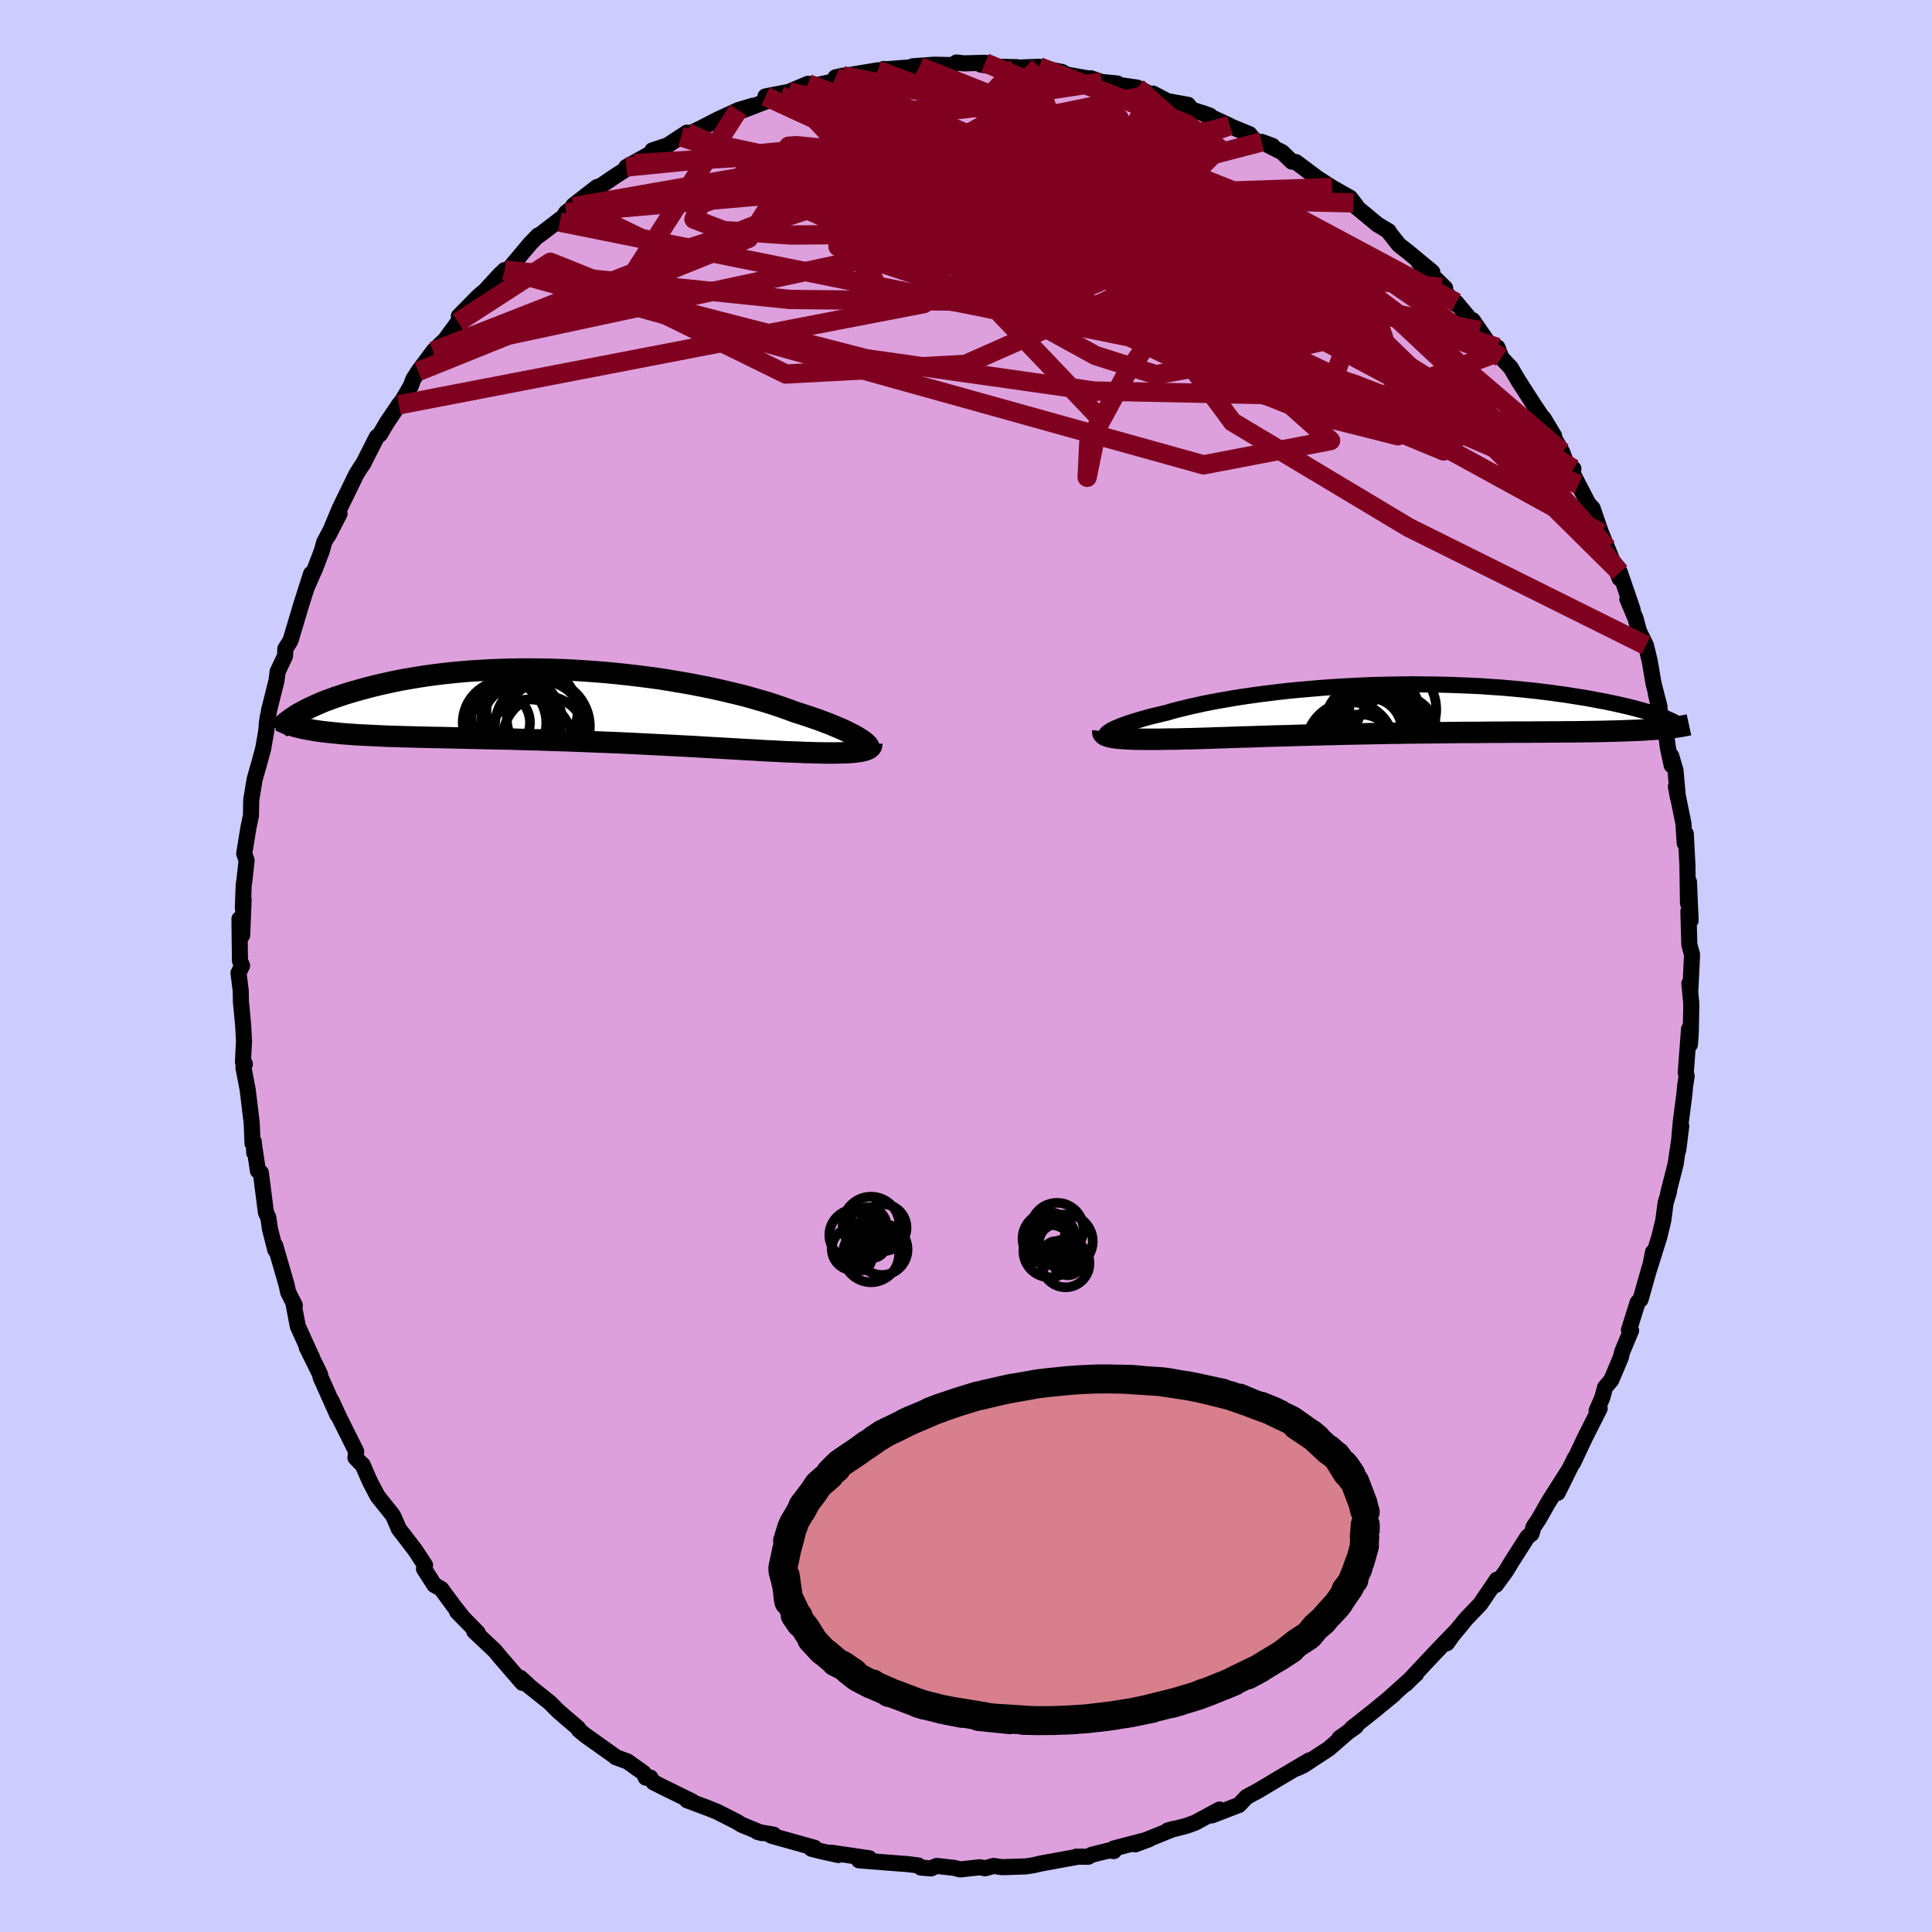 <svg viewBox="-100 -100 200 200" xmlns="http://www.w3.org/2000/svg" width="500" height="500" id="face-svg">
    <defs>
      <clipPath id="leftEyeClipPath">
        <polyline points="29.44,3.41 29.19,3.25 28.91,3.09 28.6,2.93 28.27,2.76 27.9,2.58 27.51,2.4 27.08,2.22 26.63,2.03 26.16,1.84 25.65,1.65 25.12,1.45 24.56,1.26 23.98,1.06 23.37,0.86 22.73,0.66 22.12,0.43 21.47,0.2 20.78,-0.04 20.04,-0.28 19.27,-0.51 18.46,-0.74 17.62,-0.98 16.74,-1.2 15.82,-1.42 14.88,-1.64 13.91,-1.85 12.92,-2.05 11.89,-2.25 10.85,-2.43 9.79,-2.61 8.71,-2.78 7.62,-2.93 6.52,-3.07 5.41,-3.2 4.29,-3.32 3.16,-3.43 2.03,-3.52 0.91,-3.6 -0.22,-3.67 -1.34,-3.72 -2.45,-3.76 -3.55,-3.78 -4.65,-3.79 -5.73,-3.79 -6.79,-3.77 -7.84,-3.74 -8.87,-3.7 -9.89,-3.64 -10.88,-3.58 -11.85,-3.5 -12.79,-3.41 -13.72,-3.31 -14.61,-3.2 -15.49,-3.08 -16.33,-2.95 -17.15,-2.81 -17.95,-2.67 -18.71,-2.52 -19.45,-2.36 -20.16,-2.2 -20.84,-2.04 -21.5,-1.87 -22.13,-1.7 -22.74,-1.53 -23.32,-1.36 -23.88,-1.19 -24.41,-1.01 -24.92,-0.84 -25.41,-0.66 -25.88,-0.49 -26.32,-0.31 -26.74,-0.13 -27.13,0.05 -27.51,0.22 -27.86,0.4 -28.19,0.57 -28.51,0.75 -28.8,0.91 -29.06,1.08 -27.74,2.44 -27.36,2.51 -26.95,2.58 -26.53,2.64 -26.09,2.7 -25.63,2.75 -25.15,2.8 -24.65,2.85 -24.14,2.9 -23.6,2.94 -23.04,2.98 -22.47,3.02 -21.87,3.05 -21.26,3.08 -20.63,3.11 -19.97,3.14 -19.3,3.17 -18.6,3.19 -17.89,3.21 -17.15,3.23 -16.39,3.25 -15.61,3.27 -14.8,3.29 -13.98,3.3 -13.13,3.32 -12.27,3.34 -11.39,3.36 -10.49,3.38 -9.57,3.4 -8.64,3.42 -7.69,3.44 -6.73,3.46 -5.75,3.49 -4.76,3.52 -3.76,3.54 -2.76,3.58 -1.74,3.61 -0.72,3.64 0.31,3.68 1.34,3.72 2.37,3.76 3.4,3.8 4.42,3.84 5.45,3.89 6.47,3.94 7.48,3.99 8.48,4.04 9.47,4.09 10.45,4.14 11.42,4.19 12.37,4.24 13.3,4.3 14.22,4.35 15.11,4.4 15.98,4.45 16.83,4.5 17.65,4.55 18.45,4.59 19.21,4.64 19.95,4.68 20.66,4.71 21.34,4.75 21.99,4.78 22.61,4.8 23.19,4.82 23.77,4.85 24.33,4.86 24.87,4.88 25.39,4.89 25.88,4.9 26.36,4.9 26.81,4.9 27.23,4.89 27.64,4.88 28.02,4.87 28.37,4.85 28.7,4.83 29.01,4.8 29.29,4.76 29.54,4.72" />
      </clipPath>
      <clipPath id="rightEyeClipPath">
        <polyline points="-27.27,2.14 -27.08,2.05 -26.86,1.94 -26.61,1.84 -26.34,1.72 -26.03,1.61 -25.71,1.49 -25.35,1.37 -24.97,1.25 -24.56,1.13 -24.13,1 -23.67,0.87 -23.18,0.74 -22.68,0.62 -22.14,0.49 -21.59,0.36 -21.06,0.2 -20.49,0.05 -19.88,-0.1 -19.24,-0.26 -18.55,-0.41 -17.83,-0.57 -17.08,-0.72 -16.29,-0.87 -15.47,-1.01 -14.61,-1.16 -13.73,-1.3 -12.82,-1.43 -11.88,-1.56 -10.92,-1.68 -9.94,-1.8 -8.94,-1.91 -7.92,-2.01 -6.88,-2.1 -5.84,-2.19 -4.78,-2.27 -3.71,-2.34 -2.63,-2.4 -1.56,-2.45 -0.47,-2.5 0.61,-2.53 1.69,-2.55 2.77,-2.57 3.84,-2.58 4.9,-2.57 5.96,-2.56 7,-2.54 8.03,-2.51 9.05,-2.47 10.05,-2.43 11.03,-2.38 11.99,-2.31 12.94,-2.25 13.86,-2.17 14.76,-2.09 15.64,-2 16.5,-1.91 17.33,-1.81 18.14,-1.71 18.92,-1.6 19.68,-1.5 20.41,-1.38 21.12,-1.27 21.8,-1.16 22.46,-1.04 23.09,-0.92 23.7,-0.81 24.28,-0.69 24.84,-0.57 25.38,-0.45 25.9,-0.33 26.4,-0.21 26.87,-0.09 27.32,0.03 27.74,0.15 28.15,0.27 28.53,0.39 28.89,0.51 29.23,0.63 29.54,0.74 29.34,2.04 28.93,2.07 28.49,2.1 28.04,2.13 27.57,2.16 27.07,2.18 26.56,2.2 26.03,2.22 25.48,2.24 24.91,2.26 24.32,2.27 23.71,2.29 23.08,2.3 22.43,2.31 21.77,2.32 21.08,2.33 20.38,2.34 19.65,2.34 18.9,2.35 18.13,2.35 17.33,2.36 16.52,2.36 15.69,2.37 14.84,2.37 13.97,2.37 13.08,2.38 12.18,2.38 11.26,2.39 10.32,2.4 9.37,2.4 8.41,2.41 7.44,2.42 6.45,2.43 5.46,2.44 4.46,2.45 3.45,2.46 2.44,2.48 1.42,2.49 0.41,2.51 -0.61,2.53 -1.62,2.55 -2.64,2.57 -3.64,2.59 -4.64,2.62 -5.64,2.64 -6.62,2.67 -7.59,2.69 -8.55,2.72 -9.49,2.75 -10.42,2.77 -11.32,2.8 -12.21,2.83 -13.08,2.86 -13.93,2.88 -14.75,2.91 -15.55,2.94 -16.32,2.96 -17.07,2.99 -17.78,3.01 -18.47,3.03 -19.13,3.05 -19.76,3.06 -20.36,3.08 -20.92,3.09 -21.46,3.09 -21.99,3.1 -22.51,3.11 -23.01,3.11 -23.48,3.11 -23.94,3.11 -24.37,3.1 -24.78,3.1 -25.17,3.09 -25.54,3.07 -25.88,3.05 -26.2,3.03 -26.5,3.01 -26.77,2.98 -27.02,2.95 -27.25,2.91" />
      </clipPath>
      <filter id="fuzzy">
        <feTurbulence id="turbulence" baseFrequency="0.05" numOctaves="3" type="noise" result="noise" />
        <feDisplacementMap in="SourceGraphic" in2="noise" scale="2" />
      </filter>
      <linearGradient id="rainbowGradient" x1="0%" y1="0%" x2="100%" y2="0%">
        <stop offset="0%" style="stop-color: [object Object]; stop-opacity: 1" />
        <stop offset="50%" style="stop-color: [object Object]; stop-opacity: 1" />
        <stop offset="100%" style="stop-color: [object Object]; stop-opacity: 1" />
      </linearGradient>
    </defs>
    <rect x="-100" y="-100" width="100%" height="100%" fill="rgb(204, 204, 255)" />
    <polyline id="faceContour" points="74.99,2.39 74.88,1.82 75.07,3.74 75.08,4.09 75.03,6.85 74.94,8.12 74.85,6.52 74.51,11.02 74.6,11.39 74.43,12.51 74.38,13.15 74,16.09 73.73,19.07 74.04,16.58 73.46,20.5 72.68,23.56 72.78,23.34 72.42,24.53 72.18,26.35 71.77,28.05 70.85,30.98 71.12,29.61 70.94,30.66 70.66,31.58 69.83,34.52 69.52,34.84 68.63,37.68 68.85,37.73 67.91,39.98 67.79,40.51 66.8,42.86 66.15,43.63 65.87,44.68 65.28,46.04 65.6,45.8 64.08,48.81 62.83,51.46 63.05,50.9 61.25,54.54 62.43,52.13 60.3,55.49 59.44,57 59.31,57.24 58.75,58.07 58.54,58.78 58.13,59.09 56.51,61.63 55.86,62.7 54.84,64.08 54.95,63.53 53.24,66.05 51.76,67.59 51.31,68.15 50.38,69.27 49.78,70.11 50.57,69 48.62,71.03 45.53,74.32 46.54,73.31 46.6,73.29 43.73,75.87 44.3,75.4 42.23,77.1 39.94,78.91 40.36,78.72 38.66,79.93 39.47,79.36 37.56,81.02 34.92,82.75 34.24,83.06 35.52,82.24 31.92,84.37 31.07,84.88 30.27,85.36 29.05,86.01 28.93,86.14 28.26,86.85 25.45,87.93 26.24,87.32 23.73,88.68 22.85,89 21.5,89.35 20.89,89.49 21.53,89.31 17.52,90.93 18.94,90.4 15.28,91.36 15.31,91.62 14.8,91.56 13.02,92 12.65,92.21 11.43,92.2 11.41,92.24 7.79,92.9 6.91,93.1 6.2,93.21 3.74,93.29 2.86,93.16 1.99,93.4 1.41,93.3 -0.6,93.52 -1.23,93.36 -3.04,93.16 -3.63,93.42 -4.67,93.33 -4.95,93.11 -6.06,92.97 -8.17,92.81 -11.08,92.58 -10.72,92.34 -10.01,92.37 -13.96,91.79 -13.22,92.03 -15.03,91.63 -16.01,91.38 -15.69,91.28 -20.15,90.03 -19.9,89.93 -21.6,89.63 -21.13,89.76 -23.24,88.89 -23.74,88.58 -25.81,87.53 -26.69,87.18 -28.88,86.36 -28.37,86.47 -31.25,85.06 -32.36,84.5 -32.68,84.01 -33.15,84.02 -33.36,83.55 -35.05,82.34 -36.27,81.9 -36.39,81.78 -39.39,79.65 -40.08,79.08 -40.15,78.9 -41.37,77.86 -42.2,77.14 -43.11,76.23 -46.15,73.81 -45.25,74.5 -46.13,73.69 -45.92,74.21 -48.21,71.56 -48.77,70.88 -50.91,68.87 -50.54,69.03 -52.69,66.83 -52.16,67.34 -53.05,66.22 -54.32,64.49 -55.04,64.07 -56.11,62.4 -56,62.03 -57.02,60.47 -58.71,58.27 -58.73,58.23 -59.23,57.06 -59.43,56.73 -60.9,54.9 -61.71,53.36 -62.47,51.62 -62.6,51.53 -63.2,50.9 -63.13,50.25 -64.91,46.68 -65.68,45.01 -65.07,46.47 -66.8,42.6 -66.88,42.24 -68.25,39.47 -67.71,40.48 -67.83,40.25 -69.17,37.3 -69.64,34.83 -69.48,35.13 -70.17,33.77 -70.33,33.02 -71.51,28.94 -71.5,29.39 -72.06,27.2 -72.22,26.05 -72.47,25.52 -73,21.39 -73.3,21.2 -73.73,18.34 -73.68,19.33 -73.73,18.19 -73.86,18.36 -73.94,16.29 -74.36,12.8 -74.8,10.5 -74.65,10.14 -74.85,9.93 -74.74,7.76 -74.83,6.11 -75.06,3.69 -75.08,2.55 -75.31,0.73 -74.94,-0.04 -75.16,-0.55 -75.21,-4.87 -74.93,-3.19 -74.78,-6.87 -74.86,-6.03 -74.77,-8.44 -74.7,-8.84 -74.47,-10.93 -74.72,-11.64 -74.28,-14.33 -74.02,-15.58 -73.99,-17.2 -73.64,-19.33 -73.15,-21.04 -72.76,-22.48 -72.47,-24.12 -72.27,-25.85 -72.39,-25.01 -72.3,-25.43 -72.15,-26.46 -71.38,-29.52 -71.26,-30.47 -70.49,-32.1 -70.46,-32.84 -69.93,-33.68 -68.82,-37.4 -67.8,-40.6 -68.21,-39.27 -67.37,-41.18 -66.69,-42.96 -66.44,-43.87 -64.85,-46.83 -66,-44.58 -64.83,-47.38 -63.95,-49.18 -63.11,-50.91 -62.58,-51.75 -62.42,-51.96 -61,-54.76 -60.65,-55.06 -59.95,-56.25 -58.71,-58.09 -58.33,-58.58 -57.47,-60.05 -57.22,-60.74 -56.7,-61.55 -55.44,-63.24 -55.16,-63.63 -53.92,-64.83 -52.58,-66.66 -52.35,-66.54 -52.5,-67.27 -50.44,-69.36 -49.79,-69.9 -48.33,-71.49 -47.76,-72.04 -47.39,-72.07 -45.14,-74.75 -44.29,-75.63 -44.15,-75.66 -41.92,-77.37 -42.05,-77.01 -41.4,-77.99 -40.62,-78.6 -40.65,-78.73 -38.21,-80.63 -37.82,-80.75 -36.34,-81.75 -34.32,-83.06 -35.16,-82.71 -31.63,-84.68 -32.47,-84.43 -30.9,-84.95 -28.89,-86.27 -29.48,-85.83 -28.03,-86.43 -25.56,-87.69 -23.58,-88.6 -22.08,-89.05 -23.99,-88.24 -21.52,-89.18 -21.86,-89.07 -19.17,-90.05 -20.76,-90.02 -18.33,-90.49 -16.35,-91.33 -16.24,-91.02 -12.83,-91.76 -12.76,-92.16 -13.51,-91.99 -9.14,-92.72 -9.29,-92.46 -8.51,-92.86 -8.27,-92.83 -4.79,-93.1 -5.51,-93.14 -3.33,-93.3 -1.38,-93.26 -0.99,-93.53 -0.21,-93.44 1.98,-93.5 1.54,-93.31 2.85,-93.1 5.24,-93.05 5.39,-93 7.57,-93.09 8.94,-92.75 9.94,-92.55 10.4,-92.28 12.74,-91.87 12.91,-91.9 14.06,-91.51 15.66,-91.36 14.76,-91.36 17.73,-90.93 19.13,-90.23 19.36,-90.31 20.85,-89.53 22.98,-89.15 23.34,-88.67 25.25,-88.03 24.37,-88.34 27.29,-86.99 27.05,-87.06 29.35,-86.11 29.89,-85.44 31.74,-84.89 30.61,-85.31 32.73,-84.24 33.73,-83.27 34.16,-83.22 36.39,-81.55 37.9,-80.58 39.76,-79.53 40.39,-78.72 40.1,-79 40.4,-78.58 42.61,-76.75 43.76,-76.06 43.82,-75.91 44.83,-74.64 45.73,-73.94 48.27,-71.84 46.86,-72.85 49.6,-70.18 49.22,-70.26 50.61,-68.55 50.75,-68.68 53.16,-65.78 52.45,-66.85 54.82,-63.42 55.02,-64.03 55.42,-62.97 56.38,-61.95 57.21,-60.55 58.75,-58.15 60.01,-56.27 59.79,-56.7 60.87,-54.9 60.35,-55.58 61.71,-53.22 62.3,-51.67 62.88,-51.47 62.4,-51.79 63.4,-49.84 64.43,-47.85 64.86,-47.39 65.75,-44.82 65.68,-45 66.38,-43.29 67.67,-40.11 67.68,-40.77 69.02,-36.86 68.46,-37.99 69.32,-35.96 69.67,-34.65 70.39,-33.18 70.78,-31.56 71.17,-29.26 71.79,-26.84 71.41,-28.19 72.15,-25.07 72.29,-25.44 72.66,-22.59 73.05,-20.78 73.01,-21.74 73.45,-20.23 73.69,-17.47 73.49,-18.58 74.27,-14.75 74.4,-12.72 74.51,-13.69 74.68,-10.47 74.74,-6.5 74.84,-8.71 75.01,-4.72 74.78,-5.65 74.88,-2.2 75.16,-1.19 74.99,2.39 74.88,1.82" fill="rgb(221, 160, 221)" stroke="black" stroke-width="1.667" stroke-linejoin="round" filter="url(#fuzzy)" />
    <g transform="translate(42.38 -26.58)">
      <polyline id="rightCountour" points="-27.27,2.14 -27.08,2.05 -26.86,1.94 -26.61,1.84 -26.34,1.72 -26.03,1.61 -25.71,1.49 -25.35,1.37 -24.97,1.25 -24.56,1.13 -24.13,1 -23.67,0.87 -23.18,0.74 -22.68,0.62 -22.14,0.49 -21.59,0.36 -21.06,0.2 -20.49,0.05 -19.88,-0.1 -19.24,-0.26 -18.55,-0.41 -17.83,-0.57 -17.08,-0.72 -16.29,-0.87 -15.47,-1.01 -14.61,-1.16 -13.73,-1.3 -12.82,-1.43 -11.88,-1.56 -10.92,-1.68 -9.94,-1.8 -8.94,-1.91 -7.92,-2.01 -6.88,-2.1 -5.84,-2.19 -4.78,-2.27 -3.71,-2.34 -2.63,-2.4 -1.56,-2.45 -0.47,-2.5 0.61,-2.53 1.69,-2.55 2.77,-2.57 3.84,-2.58 4.9,-2.57 5.96,-2.56 7,-2.54 8.03,-2.51 9.05,-2.47 10.05,-2.43 11.03,-2.38 11.99,-2.31 12.94,-2.25 13.86,-2.17 14.76,-2.09 15.64,-2 16.5,-1.91 17.33,-1.81 18.14,-1.71 18.92,-1.6 19.68,-1.5 20.41,-1.38 21.12,-1.27 21.8,-1.16 22.46,-1.04 23.09,-0.92 23.7,-0.81 24.28,-0.69 24.84,-0.57 25.38,-0.45 25.9,-0.33 26.4,-0.21 26.87,-0.09 27.32,0.03 27.74,0.15 28.15,0.27 28.53,0.39 28.89,0.51 29.23,0.63 29.54,0.74 29.34,2.04 28.93,2.07 28.49,2.1 28.04,2.13 27.57,2.16 27.07,2.18 26.56,2.2 26.03,2.22 25.48,2.24 24.91,2.26 24.32,2.27 23.71,2.29 23.08,2.3 22.43,2.31 21.77,2.32 21.08,2.33 20.38,2.34 19.65,2.34 18.9,2.35 18.13,2.35 17.33,2.36 16.52,2.36 15.69,2.37 14.84,2.37 13.97,2.37 13.08,2.38 12.18,2.38 11.26,2.39 10.32,2.4 9.37,2.4 8.41,2.41 7.44,2.42 6.45,2.43 5.46,2.44 4.46,2.45 3.45,2.46 2.44,2.48 1.42,2.49 0.41,2.51 -0.61,2.53 -1.62,2.55 -2.64,2.57 -3.64,2.59 -4.64,2.62 -5.64,2.64 -6.62,2.67 -7.59,2.69 -8.55,2.72 -9.49,2.75 -10.42,2.77 -11.32,2.8 -12.21,2.83 -13.08,2.86 -13.93,2.88 -14.75,2.91 -15.55,2.94 -16.32,2.96 -17.07,2.99 -17.78,3.01 -18.47,3.03 -19.13,3.05 -19.76,3.06 -20.36,3.08 -20.92,3.09 -21.46,3.09 -21.99,3.1 -22.51,3.11 -23.01,3.11 -23.48,3.11 -23.94,3.11 -24.37,3.1 -24.78,3.1 -25.17,3.09 -25.54,3.07 -25.88,3.05 -26.2,3.03 -26.5,3.01 -26.77,2.98 -27.02,2.95 -27.25,2.91" fill="white" stroke="white" stroke-width="0" stroke-linejoin="round" filter="url(#fuzzy)" />
    </g>
    <g transform="translate(-40.43 -26.95)">
      <polyline id="leftCountour" points="29.44,3.41 29.19,3.25 28.91,3.09 28.6,2.93 28.27,2.76 27.9,2.58 27.51,2.4 27.08,2.22 26.63,2.03 26.16,1.84 25.65,1.65 25.12,1.45 24.56,1.26 23.98,1.06 23.37,0.86 22.73,0.66 22.12,0.43 21.47,0.2 20.78,-0.04 20.04,-0.28 19.27,-0.51 18.46,-0.74 17.62,-0.98 16.74,-1.2 15.82,-1.42 14.88,-1.64 13.91,-1.85 12.92,-2.05 11.89,-2.25 10.85,-2.43 9.79,-2.61 8.71,-2.78 7.62,-2.93 6.52,-3.07 5.41,-3.2 4.29,-3.32 3.16,-3.43 2.03,-3.52 0.91,-3.6 -0.22,-3.67 -1.34,-3.72 -2.45,-3.76 -3.55,-3.78 -4.65,-3.79 -5.73,-3.79 -6.79,-3.77 -7.84,-3.74 -8.87,-3.7 -9.89,-3.64 -10.88,-3.58 -11.85,-3.5 -12.79,-3.41 -13.72,-3.31 -14.61,-3.2 -15.49,-3.08 -16.33,-2.95 -17.15,-2.81 -17.95,-2.67 -18.71,-2.52 -19.45,-2.36 -20.16,-2.2 -20.84,-2.04 -21.5,-1.87 -22.13,-1.7 -22.74,-1.53 -23.32,-1.36 -23.88,-1.19 -24.41,-1.01 -24.92,-0.84 -25.41,-0.66 -25.88,-0.49 -26.32,-0.31 -26.74,-0.13 -27.13,0.05 -27.51,0.22 -27.86,0.4 -28.19,0.57 -28.51,0.75 -28.8,0.91 -29.06,1.08 -27.74,2.44 -27.36,2.51 -26.95,2.58 -26.53,2.64 -26.09,2.7 -25.63,2.75 -25.15,2.8 -24.65,2.85 -24.14,2.9 -23.6,2.94 -23.04,2.98 -22.47,3.02 -21.87,3.05 -21.26,3.08 -20.63,3.11 -19.97,3.14 -19.3,3.17 -18.6,3.19 -17.89,3.21 -17.15,3.23 -16.39,3.25 -15.61,3.27 -14.8,3.29 -13.98,3.3 -13.13,3.32 -12.27,3.34 -11.39,3.36 -10.49,3.38 -9.57,3.4 -8.64,3.42 -7.69,3.44 -6.73,3.46 -5.75,3.49 -4.76,3.52 -3.76,3.54 -2.76,3.58 -1.74,3.61 -0.72,3.64 0.31,3.68 1.34,3.72 2.37,3.76 3.4,3.8 4.42,3.84 5.45,3.89 6.47,3.94 7.48,3.99 8.48,4.04 9.47,4.09 10.45,4.14 11.42,4.19 12.37,4.24 13.3,4.3 14.22,4.35 15.11,4.4 15.98,4.45 16.83,4.5 17.65,4.55 18.45,4.59 19.21,4.64 19.95,4.68 20.66,4.71 21.34,4.75 21.99,4.78 22.61,4.8 23.19,4.82 23.77,4.85 24.33,4.86 24.87,4.88 25.39,4.89 25.88,4.9 26.36,4.9 26.81,4.9 27.23,4.89 27.64,4.88 28.02,4.87 28.37,4.85 28.7,4.83 29.01,4.8 29.29,4.76 29.54,4.72" fill="white" stroke="white" stroke-width="0" stroke-linejoin="round" filter="url(#fuzzy)" />
    </g>
    <g transform="translate(42.38 -26.58)">
      <polyline id="rightUpper" points="-27.78,2.83 -27.84,2.79 -27.88,2.74 -27.89,2.69 -27.88,2.63 -27.84,2.56 -27.78,2.49 -27.69,2.41 -27.58,2.33 -27.44,2.24 -27.27,2.14 -27.08,2.05 -26.86,1.94 -26.61,1.84 -26.34,1.72 -26.03,1.61 -25.71,1.49 -25.35,1.37 -24.97,1.25 -24.56,1.13 -24.13,1 -23.67,0.87 -23.18,0.74 -22.68,0.62 -22.14,0.49 -21.59,0.36 -21.06,0.2 -20.49,0.05 -19.88,-0.1 -19.24,-0.26 -18.55,-0.41 -17.83,-0.57 -17.08,-0.72 -16.29,-0.87 -15.47,-1.01 -14.61,-1.16 -13.73,-1.3 -12.82,-1.43 -11.88,-1.56 -10.92,-1.68 -9.94,-1.8 -8.94,-1.91 -7.92,-2.01 -6.88,-2.1 -5.84,-2.19 -4.78,-2.27 -3.71,-2.34 -2.63,-2.4 -1.56,-2.45 -0.47,-2.5 0.61,-2.53 1.69,-2.55 2.77,-2.57 3.84,-2.58 4.9,-2.57 5.96,-2.56 7,-2.54 8.03,-2.51 9.05,-2.47 10.05,-2.43 11.03,-2.38 11.99,-2.31 12.94,-2.25 13.86,-2.17 14.76,-2.09 15.64,-2 16.5,-1.91 17.33,-1.81 18.14,-1.71 18.92,-1.6 19.68,-1.5 20.41,-1.38 21.12,-1.27 21.8,-1.16 22.46,-1.04 23.09,-0.92 23.7,-0.81 24.28,-0.69 24.84,-0.57 25.38,-0.45 25.9,-0.33 26.4,-0.21 26.87,-0.09 27.32,0.03 27.74,0.15 28.15,0.27 28.53,0.39 28.89,0.51 29.23,0.63 29.54,0.74 29.84,0.85 30.11,0.96 30.36,1.07 30.6,1.18 30.81,1.28 31,1.38 31.18,1.48 31.33,1.58 31.47,1.67 31.59,1.76" fill="none" stroke="black" stroke-width="1.667" stroke-linejoin="round" filter="url(#fuzzy)" />
      <polyline id="rightLower" points="-28.21,2.28 -28.22,2.37 -28.21,2.45 -28.17,2.52 -28.11,2.59 -28.03,2.66 -27.92,2.72 -27.79,2.77 -27.63,2.82 -27.46,2.87 -27.25,2.91 -27.02,2.95 -26.77,2.98 -26.5,3.01 -26.2,3.03 -25.88,3.05 -25.54,3.07 -25.17,3.09 -24.78,3.1 -24.37,3.1 -23.94,3.11 -23.48,3.11 -23.01,3.11 -22.51,3.11 -21.99,3.1 -21.46,3.09 -20.92,3.09 -20.36,3.08 -19.76,3.06 -19.13,3.05 -18.47,3.03 -17.78,3.01 -17.07,2.99 -16.32,2.96 -15.55,2.94 -14.75,2.91 -13.93,2.88 -13.08,2.86 -12.21,2.83 -11.32,2.8 -10.42,2.77 -9.49,2.75 -8.55,2.72 -7.59,2.69 -6.62,2.67 -5.64,2.64 -4.64,2.62 -3.64,2.59 -2.64,2.57 -1.62,2.55 -0.61,2.53 0.41,2.51 1.42,2.49 2.44,2.48 3.45,2.46 4.46,2.45 5.46,2.44 6.45,2.43 7.44,2.42 8.41,2.41 9.37,2.4 10.32,2.4 11.26,2.39 12.18,2.38 13.08,2.38 13.97,2.37 14.84,2.37 15.69,2.37 16.52,2.36 17.33,2.36 18.13,2.35 18.9,2.35 19.65,2.34 20.38,2.34 21.08,2.33 21.77,2.32 22.43,2.31 23.08,2.3 23.71,2.29 24.32,2.27 24.91,2.26 25.48,2.24 26.03,2.22 26.56,2.2 27.07,2.18 27.57,2.16 28.04,2.13 28.49,2.1 28.93,2.07 29.34,2.04 29.74,2.01 30.11,1.97 30.47,1.93 30.81,1.89 31.13,1.85 31.43,1.81 31.71,1.76 31.98,1.71 32.23,1.66 32.46,1.61" fill="none" stroke="black" stroke-width="2.222" stroke-linejoin="round" filter="url(#fuzzy)" />
      <circle r="3.366" cx="-0.621" cy="2.197" stroke="black" fill="none" stroke-width="1.0" filter="url(#fuzzy)" clip-path="url(#rightEyeClipPath)" /><circle r="3.612" cx="-1.531" cy="4.147" stroke="black" fill="none" stroke-width="1.0" filter="url(#fuzzy)" clip-path="url(#rightEyeClipPath)" /><circle r="4.578" cx="-2.626" cy="3.837" stroke="black" fill="none" stroke-width="1.0" filter="url(#fuzzy)" clip-path="url(#rightEyeClipPath)" /><circle r="4.69" cx="0.099" cy="2.232" stroke="black" fill="none" stroke-width="1.0" filter="url(#fuzzy)" clip-path="url(#rightEyeClipPath)" /><circle r="4.436" cx="-0.821" cy="1.682" stroke="black" fill="none" stroke-width="1.0" filter="url(#fuzzy)" clip-path="url(#rightEyeClipPath)" /><circle r="3.606" cx="0.904" cy="0.147" stroke="black" fill="none" stroke-width="1.0" filter="url(#fuzzy)" clip-path="url(#rightEyeClipPath)" /><circle r="5" cx="-0.951" cy="3.322" stroke="black" fill="none" stroke-width="1.0" filter="url(#fuzzy)" clip-path="url(#rightEyeClipPath)" /><circle r="4.832" cx="0.569" cy="2.152" stroke="black" fill="none" stroke-width="1.0" filter="url(#fuzzy)" clip-path="url(#rightEyeClipPath)" /><circle r="4.28" cx="2.174" cy="2.747" stroke="black" fill="none" stroke-width="1.0" filter="url(#fuzzy)" clip-path="url(#rightEyeClipPath)" /><circle r="4.84" cx="1.459" cy="0.022" stroke="black" fill="none" stroke-width="1.0" filter="url(#fuzzy)" clip-path="url(#rightEyeClipPath)" />
      </g>
    <g transform="translate(-40.43 -26.95)">
      <polyline id="leftUpper" points="30.35,4.47 30.38,4.41 30.39,4.34 30.37,4.25 30.32,4.16 30.25,4.06 30.14,3.94 30.01,3.82 29.85,3.69 29.66,3.55 29.44,3.41 29.19,3.25 28.91,3.09 28.6,2.93 28.27,2.76 27.9,2.58 27.51,2.4 27.08,2.22 26.63,2.03 26.16,1.84 25.65,1.65 25.12,1.45 24.56,1.26 23.98,1.06 23.37,0.86 22.73,0.66 22.12,0.43 21.47,0.2 20.78,-0.04 20.04,-0.28 19.27,-0.51 18.46,-0.74 17.62,-0.98 16.74,-1.2 15.82,-1.42 14.88,-1.64 13.91,-1.85 12.92,-2.05 11.89,-2.25 10.85,-2.43 9.79,-2.61 8.71,-2.78 7.62,-2.93 6.52,-3.07 5.41,-3.2 4.29,-3.32 3.16,-3.43 2.03,-3.52 0.91,-3.6 -0.22,-3.67 -1.34,-3.72 -2.45,-3.76 -3.55,-3.78 -4.65,-3.79 -5.73,-3.79 -6.79,-3.77 -7.84,-3.74 -8.87,-3.7 -9.89,-3.64 -10.88,-3.58 -11.85,-3.5 -12.79,-3.41 -13.72,-3.31 -14.61,-3.2 -15.49,-3.08 -16.33,-2.95 -17.15,-2.81 -17.95,-2.67 -18.71,-2.52 -19.45,-2.36 -20.16,-2.2 -20.84,-2.04 -21.5,-1.87 -22.13,-1.7 -22.74,-1.53 -23.32,-1.36 -23.88,-1.19 -24.41,-1.01 -24.92,-0.84 -25.41,-0.66 -25.88,-0.49 -26.32,-0.31 -26.74,-0.13 -27.13,0.05 -27.51,0.22 -27.86,0.4 -28.19,0.57 -28.51,0.75 -28.8,0.91 -29.06,1.08 -29.31,1.25 -29.54,1.41 -29.76,1.57 -29.95,1.72 -30.12,1.87 -30.28,2.02 -30.42,2.16 -30.54,2.31 -30.65,2.44 -30.74,2.57" fill="none" stroke="black" stroke-width="2.222" stroke-linejoin="round" filter="url(#fuzzy)" />
      <polyline id="leftLower" points="30.67,3.93 30.67,4.04 30.65,4.15 30.61,4.24 30.53,4.33 30.43,4.41 30.31,4.49 30.16,4.55 29.98,4.62 29.77,4.67 29.54,4.72 29.29,4.76 29.01,4.8 28.7,4.83 28.37,4.85 28.02,4.87 27.64,4.88 27.23,4.89 26.81,4.9 26.36,4.9 25.88,4.9 25.39,4.89 24.87,4.88 24.33,4.86 23.77,4.85 23.19,4.82 22.61,4.8 21.99,4.78 21.34,4.75 20.66,4.71 19.95,4.68 19.21,4.64 18.45,4.59 17.65,4.55 16.83,4.5 15.98,4.45 15.11,4.4 14.22,4.35 13.3,4.3 12.37,4.24 11.42,4.19 10.45,4.14 9.47,4.09 8.48,4.04 7.48,3.99 6.47,3.94 5.45,3.89 4.42,3.84 3.4,3.8 2.37,3.76 1.34,3.72 0.31,3.68 -0.72,3.64 -1.74,3.61 -2.76,3.58 -3.76,3.54 -4.76,3.52 -5.75,3.49 -6.73,3.46 -7.69,3.44 -8.64,3.42 -9.57,3.4 -10.49,3.38 -11.39,3.36 -12.27,3.34 -13.13,3.32 -13.98,3.3 -14.8,3.29 -15.61,3.27 -16.39,3.25 -17.15,3.23 -17.89,3.21 -18.6,3.19 -19.3,3.17 -19.97,3.14 -20.63,3.11 -21.26,3.08 -21.87,3.05 -22.47,3.02 -23.04,2.98 -23.6,2.94 -24.14,2.9 -24.65,2.85 -25.15,2.8 -25.63,2.75 -26.09,2.7 -26.53,2.64 -26.95,2.58 -27.36,2.51 -27.74,2.44 -28.11,2.37 -28.46,2.29 -28.79,2.21 -29.1,2.13 -29.39,2.04 -29.67,1.95 -29.93,1.85 -30.18,1.75 -30.4,1.64 -30.62,1.54" fill="none" stroke="black" stroke-width="2.222" stroke-linejoin="round" filter="url(#fuzzy)" />
      <circle r="4.326" cx="-7.346" cy="1.77" stroke="black" fill="none" stroke-width="1.0" filter="url(#fuzzy)" clip-path="url(#leftEyeClipPath)" /><circle r="4.716" cx="-4.496" cy="0.57" stroke="black" fill="none" stroke-width="1.0" filter="url(#fuzzy)" clip-path="url(#leftEyeClipPath)" /><circle r="4.914" cx="-3.421" cy="2.16" stroke="black" fill="none" stroke-width="1.0" filter="url(#fuzzy)" clip-path="url(#leftEyeClipPath)" /><circle r="4.1" cx="-6.681" cy="1.05" stroke="black" fill="none" stroke-width="1.0" filter="url(#fuzzy)" clip-path="url(#leftEyeClipPath)" /><circle r="4.166" cx="-5.596" cy="1.36" stroke="black" fill="none" stroke-width="1.0" filter="url(#fuzzy)" clip-path="url(#leftEyeClipPath)" /><circle r="4.42" cx="-4.736" cy="3.775" stroke="black" fill="none" stroke-width="1.0" filter="url(#fuzzy)" clip-path="url(#leftEyeClipPath)" /><circle r="3.092" cx="-7.801" cy="1.755" stroke="black" fill="none" stroke-width="1.0" filter="url(#fuzzy)" clip-path="url(#leftEyeClipPath)" /><circle r="4.292" cx="-3.201" cy="3.285" stroke="black" fill="none" stroke-width="1.0" filter="url(#fuzzy)" clip-path="url(#leftEyeClipPath)" /><circle r="3.852" cx="-3.251" cy="1.38" stroke="black" fill="none" stroke-width="1.0" filter="url(#fuzzy)" clip-path="url(#leftEyeClipPath)" /><circle r="3.858" cx="-5.741" cy="1.71" stroke="black" fill="none" stroke-width="1.0" filter="url(#fuzzy)" clip-path="url(#leftEyeClipPath)" />
    </g>
    <g id="hairs">
      <polyline points="17.73,-90.93 25.56,-83.97 20.15,-78.49 14.43,-75.16 10.7,-75.66 8.21,-79.07 6.76,-83.19 6.33,-86.35 6.74,-88 7.87,-88.25 9.84,-87.35 12.58,-85.45 15.55,-82.59 17.82,-78.94 18.83,-74.9 19,-71.22 19.24,-68.91 19.44,-69.18 17.11,-73.06 9.66,-80.73 1.97,-89.56 5.24,-93.05" fill="none" stroke="rgb(128, 0, 32)" stroke-width="2" stroke-linejoin="round" filter="url(#fuzzy)" /><polyline points="-18.33,-90.49 16.43,-82.25 27.15,-79.06 31.55,-74.49 30.91,-69.41 26.75,-65.65 22.18,-64.1 19.64,-64.53 19.52,-66.09 20.34,-67.98 20.13,-69.68 17.93,-71.07 14.73,-72.2 13.16,-72.94 15.99,-72.87 23.45,-71.74 29.42,-71.09 18.27,-75.57 -29.48,-85.83" fill="none" stroke="rgb(128, 0, 32)" stroke-width="2" stroke-linejoin="round" filter="url(#fuzzy)" /><polyline points="-47.76,-72.04 -18.21,-69 8.85,-68.73 17.25,-72.28 15.44,-73.94 11.83,-72.21 10.64,-68.94 12.56,-66.61 16.15,-66.69 19.28,-69.28 20.5,-73.42 19.92,-77.65 19.08,-80.46 19.66,-80.91 22,-78.9 24.63,-75.26 25.34,-71.3 23.35,-68.16 21.01,-66.15 24.03,-64.35 39.96,-60.32 62.3,-51.67" fill="none" stroke="rgb(128, 0, 32)" stroke-width="2" stroke-linejoin="round" filter="url(#fuzzy)" /><polyline points="-47.76,-72.04 24.59,-51.88 37.74,-54.39 25.94,-64.88 10.68,-74.26 0.19,-79.66 -5.47,-81.57 -7.88,-81.66 -7.58,-81.55 -5.56,-82 -4.77,-82.67 -8.36,-82.57 -15.45,-81.16 -20.23,-78.89 -22.5,-75.33 -56.7,-61.55" fill="none" stroke="rgb(128, 0, 32)" stroke-width="2" stroke-linejoin="round" filter="url(#fuzzy)" /><polyline points="53.16,-65.78 29,-70.55 7.8,-77.17 1.41,-82.89 0.55,-85.78 -2,-86.11 -7.54,-85.23 -14.04,-84.37 -19.3,-83.9 -22.39,-83.43 -22.94,-82.23 -19.77,-79.77 -10.7,-75.73 5.64,-70.01 26.22,-63.13 40.5,-57.62 30.39,-60.39 -28.89,-86.27" fill="none" stroke="rgb(128, 0, 32)" stroke-width="2" stroke-linejoin="round" filter="url(#fuzzy)" /><polyline points="-4.79,-93.1 36.83,-67.95 44.66,-63.02 36.65,-64.8 23.42,-66.97 10.68,-68.84 1.6,-71.51 -2.8,-75.36 -3.41,-79.63 -1.59,-82.93 2.33,-83.91 8.87,-81.79 17.49,-77.42 24.26,-74.01 21.37,-75.77 0.61,-81.61 -41.4,-77.99" fill="none" stroke="rgb(128, 0, 32)" stroke-width="2" stroke-linejoin="round" filter="url(#fuzzy)" /><polyline points="-12.83,-91.76 12.28,-75.44 10.45,-74.07 11.48,-74.33 18.04,-72.62 26.81,-69.98 33.52,-68.79 35.69,-70.24 33.25,-73.65 27.58,-77.31 20.38,-79.61 13.14,-79.9 6.95,-78.6 2.31,-76.85 -1.01,-75.88 -3.84,-76.23 -6.94,-77.57 -10.48,-79.2 -13.63,-80.9 -14.4,-82.98 -13.45,-84.88 -35.16,-82.71" fill="none" stroke="rgb(128, 0, 32)" stroke-width="2" stroke-linejoin="round" filter="url(#fuzzy)" /><polyline points="-19.17,-90.05 18.23,-77.55 14.19,-74.83 -0.29,-75.14 -10.81,-75.3 -13.25,-74.47 -8.69,-72.73 -0.76,-70.13 7.01,-66.71 13.42,-63.19 19.66,-61.21 27,-62.51 34.09,-67.32 36.45,-73.68 27.59,-80.27 -4.79,-93.1" fill="none" stroke="rgb(128, 0, 32)" stroke-width="2" stroke-linejoin="round" filter="url(#fuzzy)" /><polyline points="27.29,-86.99 25.13,-86.42 18.66,-86 16,-83.1 15.69,-78.92 15.61,-74.71 15.69,-71.25 16.42,-69.09 17.06,-68.79 15.94,-70.73 12.66,-74.48 9.82,-78.31 11.79,-79.79 19.61,-77.88 22.49,-76.54 -13.51,-91.99" fill="none" stroke="rgb(128, 0, 32)" stroke-width="2" stroke-linejoin="round" filter="url(#fuzzy)" /><polyline points="67.68,-40.77 54.4,-53.92 35.82,-70.45 19.89,-79.51 5.48,-82.61 -6.42,-82.86 -13.19,-82.26 -13.7,-81.74 -10.06,-81.49 -6.68,-81.25 -7.13,-80.51 -10.83,-78.92 -12.81,-76.7 -8.13,-74.83 1.3,-75.03 7.81,-79.34 30.61,-85.31" fill="none" stroke="rgb(128, 0, 32)" stroke-width="2" stroke-linejoin="round" filter="url(#fuzzy)" /><polyline points="-55.16,-63.63 -16.99,-78.58 0.2,-81.21 11.46,-81.97 15.38,-83.03 12.87,-84.03 7.75,-84.74 3.89,-85.28 2.92,-85.7 3.93,-85.7 4.93,-84.9 4.63,-83.14 3.46,-80.87 2.96,-79.2 4.32,-79.5 7.02,-82.42 9.02,-86.97 7.59,-91.15 1.98,-93.5" fill="none" stroke="rgb(128, 0, 32)" stroke-width="2" stroke-linejoin="round" filter="url(#fuzzy)" /><polyline points="-42.05,-77.01 20.05,-64.49 34.18,-69.97 32.23,-76.33 23.99,-80.88 14.49,-83.59 7.21,-84.49 3.33,-83.88 1.68,-82.48 0.09,-81.1 -3.09,-80.31 -8.06,-80.18 -13.95,-80.43 -19.64,-80.53 -24.35,-80.04 -27.51,-78.84 -28.16,-77.31 -25.08,-76.13 -18.07,-75.67 -9.41,-75.74 -2.67,-76.57 -0.06,-80.53 -20.76,-90.02" fill="none" stroke="rgb(128, 0, 32)" stroke-width="2" stroke-linejoin="round" filter="url(#fuzzy)" /><polyline points="40.1,-79 1.05,-79.88 -8.75,-80.47 -11.44,-81.27 -10.41,-81.74 -8.71,-81.3 -8.65,-80.23 -10.49,-79.14 -12.97,-78.32 -14.46,-77.6 -14.04,-76.75 -12,-75.73 -9.67,-74.82 -8.61,-74.35 -9.55,-74.4 -11.7,-74.65 -13.15,-74.58 -12.46,-73.78 -10.34,-72.34 -9.49,-70.97 -10.72,-71.09 -7.47,-74.2 11.94,-79.69 37.9,-80.58" fill="none" stroke="rgb(128, 0, 32)" stroke-width="2" stroke-linejoin="round" filter="url(#fuzzy)" /><polyline points="-40.62,-78.6 -2.55,-85.29 13.75,-86.08 15.45,-86.39 11.12,-86.12 6.46,-84.45 3.77,-81.7 3.52,-79 5.37,-77.45 8.26,-77.55 10.6,-79.15 11.01,-81.47 9.2,-83.48 6.4,-84.1 4.88,-82.73 6.75,-79.56 12.49,-75.7 20.02,-72.89 25.56,-72.48 26.89,-73.96 27.79,-74.46 37.38,-71.33 49.22,-70.26" fill="none" stroke="rgb(128, 0, 32)" stroke-width="2" stroke-linejoin="round" filter="url(#fuzzy)" /><polyline points="-9.14,-92.72 16.53,-83.13 28.56,-75.15 28.4,-73.04 24.11,-74.03 18.43,-76.14 11.76,-78.23 5.28,-79.73 0.79,-80.69 -0.79,-81.54 -0.11,-82.69 1.17,-84.16 1.31,-85.57 -0.72,-86.35 -4.91,-86.03 -10.13,-84.52 -14.26,-82.21 -15,-79.94 -11.15,-78.73 -3.69,-79.32 5.26,-81.29 16.01,-82.27 32.62,-78.39 50.75,-68.68" fill="none" stroke="rgb(128, 0, 32)" stroke-width="2" stroke-linejoin="round" filter="url(#fuzzy)" /><polyline points="-52.58,-66.66 -43.02,-72.85 -32.09,-68.46 -10.35,-62.87 13.25,-59.52 30.22,-59.17 38.14,-61.05 39.16,-63.83 37.02,-66.21 34.79,-67.29 33.84,-66.78 34,-65.05 34.41,-63.06 34.49,-61.91 34.23,-62.32 33.83,-64.36 33.23,-67.42 31.89,-70.65 28.95,-73.5 23.38,-76.03 14.39,-78.71 3.19,-81.53 -3.37,-82.96 9.01,-79.57 54.82,-63.42" fill="none" stroke="rgb(128, 0, 32)" stroke-width="2" stroke-linejoin="round" filter="url(#fuzzy)" /><polyline points="7.57,-93.09 5.4,-90.85 9.43,-83.97 13.41,-76.94 19.85,-70.23 30.23,-63.05 41.56,-56.58 49.45,-53.32 51.18,-55.02 46.7,-61.31 37.86,-69.9 27.05,-77.85 16.23,-82.94 6.92,-84.42 1.02,-82.63 0.04,-77.66 -4.36,-68.57 -58.71,-58.09" fill="none" stroke="rgb(128, 0, 32)" stroke-width="2" stroke-linejoin="round" filter="url(#fuzzy)" /><polyline points="54.82,-63.42 38.36,-57.3 25.98,-60.29 29.93,-63.08 37.78,-64.87 42.09,-66.53 41.88,-68.42 39.17,-70.34 35.87,-72.16 32.41,-74.2 28.11,-76.82 22.5,-79.75 16.13,-82.12 10.32,-82.91 6.77,-81.44 7.33,-77.42 8.23,-73.39 -29.48,-85.83" fill="none" stroke="rgb(128, 0, 32)" stroke-width="2" stroke-linejoin="round" filter="url(#fuzzy)" /><polyline points="-16.35,-91.33 7.38,-82.29 0.99,-80.87 -2.29,-77.5 2.68,-73.58 10.63,-71.49 15.05,-71.07 12.72,-70.96 4.9,-70.46 -3.5,-69.77 -6.28,-69.22 0.4,-68.66 14.41,-68.05 26.93,-68.42 27.15,-72.23 14.3,-81.59 19.36,-90.31" fill="none" stroke="rgb(128, 0, 32)" stroke-width="2" stroke-linejoin="round" filter="url(#fuzzy)" /><polyline points="19.13,-90.23 8.57,-88.05 5.14,-83.48 5.77,-79 3.73,-75.15 -1.18,-72.73 -5.36,-72.26 -5.66,-73.58 -1.7,-75.96 4.68,-78.53 10.99,-80.67 15.24,-82.14 16.27,-83.11 13.7,-83.93 8.04,-84.83 0.69,-85.69 -6.26,-86.1 -10.89,-85.73 -12.25,-84.69 -10.68,-83.55 -7.58,-82.73 -3.4,-80.97 9.47,-73.23 63.4,-49.84" fill="none" stroke="rgb(128, 0, 32)" stroke-width="2" stroke-linejoin="round" filter="url(#fuzzy)" /><polyline points="66.38,-43.29 56.58,-54.27 34.31,-66.19 11.06,-74.42 -3.15,-78.56 -5.53,-79.87 1.22,-79.63 11.68,-78.59 20.33,-76.77 23.67,-73.57 21.5,-68.33 16.58,-61.25 12.71,-54.12 12.54,-50.59 13.8,-56.78 -18.33,-90.49" fill="none" stroke="rgb(128, 0, 32)" stroke-width="2" stroke-linejoin="round" filter="url(#fuzzy)" /><polyline points="27.29,-86.99 16.22,-83.07 15.67,-75.49 21.55,-72.05 24.73,-72.8 23.9,-74.6 20.84,-75.45 17.54,-75.14 15.48,-74.33 15.31,-73.59 16.91,-73.01 19.87,-72.2 23.96,-70.57 28.81,-67.98 33.08,-65.35 34.13,-64.64 29.8,-67.62 21.59,-73.8 16.43,-79.02 24.28,-75.57 62.88,-51.47" fill="none" stroke="rgb(128, 0, 32)" stroke-width="2" stroke-linejoin="round" filter="url(#fuzzy)" /><polyline points="61.71,-53.22 47.39,-65.49 38.52,-72.15 35.72,-75.04 34.77,-76.18 34.41,-75.89 34.16,-74.97 33.47,-74.52 32.19,-74.91 30.76,-75.69 29.62,-76.18 28.55,-76.16 26.45,-76.05 22.05,-76.52 14.92,-78.08 6.25,-80.66 -1.47,-83.7 -5.79,-86.34 -5.72,-87.94 -1.92,-88.54 3.63,-89.17 7.21,-91.07 8.94,-92.75" fill="none" stroke="rgb(128, 0, 32)" stroke-width="2" stroke-linejoin="round" filter="url(#fuzzy)" /><polyline points="-55.16,-63.63 -6.07,-74.15 12.38,-74.45 7.59,-76.19 -3.16,-79.14 -8.96,-82.04 -6.72,-83.76 2.04,-83.43 14.21,-80.74 26.64,-76.25 36.69,-71.22 42.52,-67.11 43.23,-65.04 39.11,-65.36 31.75,-67.45 23.64,-69.68 16.82,-69.94 10.47,-66.94 -0.06,-62.28 -18.64,-61.28 -35.71,-69.67 -23.58,-88.6" fill="none" stroke="rgb(128, 0, 32)" stroke-width="2" stroke-linejoin="round" filter="url(#fuzzy)" /><polyline points="67.68,-40.77 50.3,-61.74 37.76,-73.46 28.51,-79.26 19.27,-82.34 12.23,-83.48 10.25,-82.88 13.05,-81.16 17.41,-79.09 20.11,-77.14 20.4,-75.18 19.87,-72.69 20.25,-69.05 22.04,-63.81 27.59,-56.32 45.84,-45.39 70.39,-33.18" fill="none" stroke="rgb(128, 0, 32)" stroke-width="2" stroke-linejoin="round" filter="url(#fuzzy)" /><polyline points="55.42,-62.97 38.36,-74.72 20.2,-80.99 8.76,-83.15 3.98,-83.8 4.61,-84 9.15,-83.84 15.02,-83.56 19.41,-83.75 20.83,-84.72 20.01,-86.05 19.03,-86.74 19.47,-85.84 20.66,-83.24 19.61,-79.93 13.76,-77.6 7.03,-77.33 15.35,-76.9 55.02,-64.03" fill="none" stroke="rgb(128, 0, 32)" stroke-width="2" stroke-linejoin="round" filter="url(#fuzzy)" /><polyline points="65.75,-44.82 25.33,-66.97 14.25,-68.3 10.67,-67.21 9.22,-67.35 8.09,-67.95 7.96,-68.15 9.69,-67.93 12.88,-67.72 16,-67.98 17.37,-68.94 15.97,-70.48 11.84,-72.27 5.93,-73.9 -0.44,-75.1 -6.12,-75.87 -10.45,-76.52 -12.99,-77.37 -13.14,-78.59 -10.39,-80.04 -5.79,-81.55 -2.99,-83.19 -5.24,-85.36 -6.29,-88.42 14.06,-91.51" fill="none" stroke="rgb(128, 0, 32)" stroke-width="2" stroke-linejoin="round" filter="url(#fuzzy)" /><polyline points="7.57,-93.09 22.8,-87.19 26.19,-84.67 22.08,-84.7 14.08,-85.76 6.09,-85.74 1.39,-83.6 2.16,-79.59 8.77,-74.6 19.56,-69.35 31.49,-64.23 41.28,-59.57 46.26,-56.07 44.7,-54.89 36.13,-57.06 21.9,-62.71 5.74,-70.55 -6.91,-78.26 -11.34,-83.66 -7.32,-85.75 -4.31,-84.87 -34.32,-83.06" fill="none" stroke="rgb(128, 0, 32)" stroke-width="2" stroke-linejoin="round" filter="url(#fuzzy)" /><polyline points="-40.65,-78.73 -30.39,-73.75 -14.12,-79.02 -10.55,-83.05 -13.93,-84.56 -17.55,-84.92 -18.36,-84.86 -15.74,-84.23 -10.08,-82.85 -2.57,-81 4.64,-79.39 8.96,-78.72 8.8,-79.24 4.84,-80.76 0.12,-82.88 -1.51,-85.18 2.07,-87.2 9.41,-88.25 15.86,-87.75 14.25,-86.85 -12.76,-92.16" fill="none" stroke="rgb(128, 0, 32)" stroke-width="2" stroke-linejoin="round" filter="url(#fuzzy)" />
    </g>
    
        <g id="pointNose">
          <g id="rightNose"><circle r="1.924" cx="9.478" cy="28.634" stroke="black" fill="none" stroke-width="1.0" filter="url(#fuzzy)" /><circle r="2.716" cx="8.654" cy="29.51" stroke="black" fill="none" stroke-width="1.0" filter="url(#fuzzy)" /><circle r="2.478" cx="10.306" cy="30.782" stroke="black" fill="none" stroke-width="1.0" filter="url(#fuzzy)" /><circle r="2.734" cx="9.426" cy="27.25" stroke="black" fill="none" stroke-width="1.0" filter="url(#fuzzy)" /><circle r="2.74" cx="8.59" cy="28.234" stroke="black" fill="none" stroke-width="1.0" filter="url(#fuzzy)" /><circle r="2.016" cx="8.742" cy="28.462" stroke="black" fill="none" stroke-width="1.0" filter="url(#fuzzy)" /><circle r="1.554" cx="10.526" cy="30.462" stroke="black" fill="none" stroke-width="1.0" filter="url(#fuzzy)" /><circle r="1.216" cx="9.254" cy="29.706" stroke="black" fill="none" stroke-width="1.0" filter="url(#fuzzy)" /><circle r="2.78" cx="10.342" cy="28.502" stroke="black" fill="none" stroke-width="1.0" filter="url(#fuzzy)" /><circle r="1.7" cx="8.586" cy="27.434" stroke="black" fill="none" stroke-width="1.0" filter="url(#fuzzy)" /></g>
          <g id="leftNose"><circle r="1.982" cx="-10.186" cy="26.96" stroke="black" fill="none" stroke-width="1.0" filter="url(#fuzzy)" /><circle r="2.94" cx="-9.826" cy="26.82" stroke="black" fill="none" stroke-width="1.0" filter="url(#fuzzy)" /><circle r="2.648" cx="-8.698" cy="29.336" stroke="black" fill="none" stroke-width="1.0" filter="url(#fuzzy)" /><circle r="1.208" cx="-10.994" cy="30.336" stroke="black" fill="none" stroke-width="1.0" filter="url(#fuzzy)" /><circle r="1.342" cx="-10.658" cy="27.82" stroke="black" fill="none" stroke-width="1.0" filter="url(#fuzzy)" /><circle r="2.642" cx="-11.506" cy="27.852" stroke="black" fill="none" stroke-width="1.0" filter="url(#fuzzy)" /><circle r="2.902" cx="-9.834" cy="29.836" stroke="black" fill="none" stroke-width="1.0" filter="url(#fuzzy)" /><circle r="1.53" cx="-9.754" cy="28.712" stroke="black" fill="none" stroke-width="1.0" filter="url(#fuzzy)" /><circle r="2.424" cx="-8.578" cy="27.092" stroke="black" fill="none" stroke-width="1.0" filter="url(#fuzzy)" /><circle r="2.212" cx="-11.686" cy="29.284" stroke="black" fill="none" stroke-width="1.0" filter="url(#fuzzy)" /></g>
        </g>
      
    <g id="mouth">
      <polyline points="41.38,58.12 41.34,58.33 41.33,57.83 41.23,59.09 41.28,59.11 41.21,60.19 41.25,60.04 40.8,61.66 40.75,61.69 40.3,62.95 40.6,62.27 40.12,63.35 40.16,63.53 39.33,64.62 39.7,64.28 38.41,66.18 37.62,67.04 38.63,65.89 36.97,67.74 36.21,68.41 36.97,67.78 36.18,68.45 35.54,69.23 35.31,69.41 34.32,70.05 32.82,71.22 33.68,70.66 32.33,71.54 32.75,71.27 30.08,72.89 29.15,73.39 30.48,72.67 27.66,74.03 27.75,74.03 26.66,74.49 26.56,74.52 25.28,75.04 23.98,75.53 24.56,75.28 23.91,75.55 21.31,76.34 22.12,76.11 18.6,76.99 19.24,76.86 17.09,77.3 16.51,77.4 16.99,77.31 14.8,77.66 13.76,77.79 15.46,77.57 12.54,77.92 12.46,77.93 10.27,78.07 11.31,78.02 9.02,78.11 7.46,78.12 5.89,78.09 7.12,78.11 7.04,78.12 3.33,77.88 4.53,78.02 1.3,77.69 2.01,77.74 1.94,77.74 2.01,77.72 -2.04,77.05 -0.38,77.37 -2.37,76.97 -2.47,76.96 -4.94,76.33 -4.22,76.54 -5.39,76.13 -7.29,75.41 -7.85,75.21 -7.99,75.21 -7.87,75.18 -9.55,74.45 -9.66,74.32 -9.88,74.32 -11.21,73.63 -12.19,72.86 -11.59,73.21 -12.73,72.43 -13.5,72.04 -13.62,71.88 -14.47,71.17 -14.86,70.88 -15.97,69.68 -15.83,69.8 -16.62,68.54 -17.14,67.89 -17.11,68.03 -17.68,67.21 -17.37,67.33 -17.38,67.47 -18.43,65.3 -18.34,65.79 -18.48,64.73 -18.44,65.05 -18.71,63.12 -18.65,63.8 -18.93,62.57 -18.79,63.23 -18.94,62.69 -18.96,62.32 -18.58,60.51 -18.58,60.48 -18.14,58.87 -18.21,58.68 -18.47,59.54 -17.85,57.92 -18.09,58.26 -17.85,57.71 -16.61,55.6 -17.06,56.43 -16.89,55.91 -15.83,54.52 -15.27,53.69 -14.11,52.68 -13.88,52.35 -14.05,52.49 -13.43,51.99 -13.87,52.29 -13.06,51.5 -12.36,51.02 -11.19,50.24 -10.21,49.52 -10.31,49.63 -8.59,48.43 -9.53,49.06 -8.21,48.25 -7.09,47.72 -5.64,46.99 -6.36,47.33 -5.5,46.95 -2.77,45.78 -2.58,45.75 -3.74,46.16 -2.63,45.74 -0.6,45.06 1.26,44.49 1.47,44.47 2.46,44.23 1.82,44.37 4.78,43.7 4.89,43.69 4.34,43.8 7.44,43.25 8.8,43.09 8.44,43.13 10.62,42.91 10.05,42.96 11.58,42.84 13,42.77 14.92,42.74 13.51,42.75 14.14,42.74 17.15,42.79 18.2,42.88 16.2,42.77 20.2,43.03 20.82,43.1 21.85,43.28 20.25,43.05 23.09,43.48 24.18,43.7 24.47,43.77 26.57,44.22 25.09,43.91 27.34,44.47 29.02,45.06 28.12,44.73 28.31,44.73 29.61,45.28 31.96,46.15 30.54,45.57 32.45,46.39 31.74,46.1 32.65,46.54 33.62,46.99 35.41,48.25 34.22,47.53 36.31,48.94 35.7,48.43 37.5,50.11 38.31,50.69 37.54,50.15 37.52,50.02 38.48,50.9 39.47,52.48 39.06,51.55 39.33,51.87 39.87,52.68 39.94,53.04 40.24,53.38 41.01,55.4 41.09,55.59 41.25,56.3 41.33,56.5 41.15,56.01" fill="rgb(215,127,140)" stroke="black" stroke-width="3" stroke-linejoin="round" filter="url(#fuzzy)" />
    </g>
  </svg>